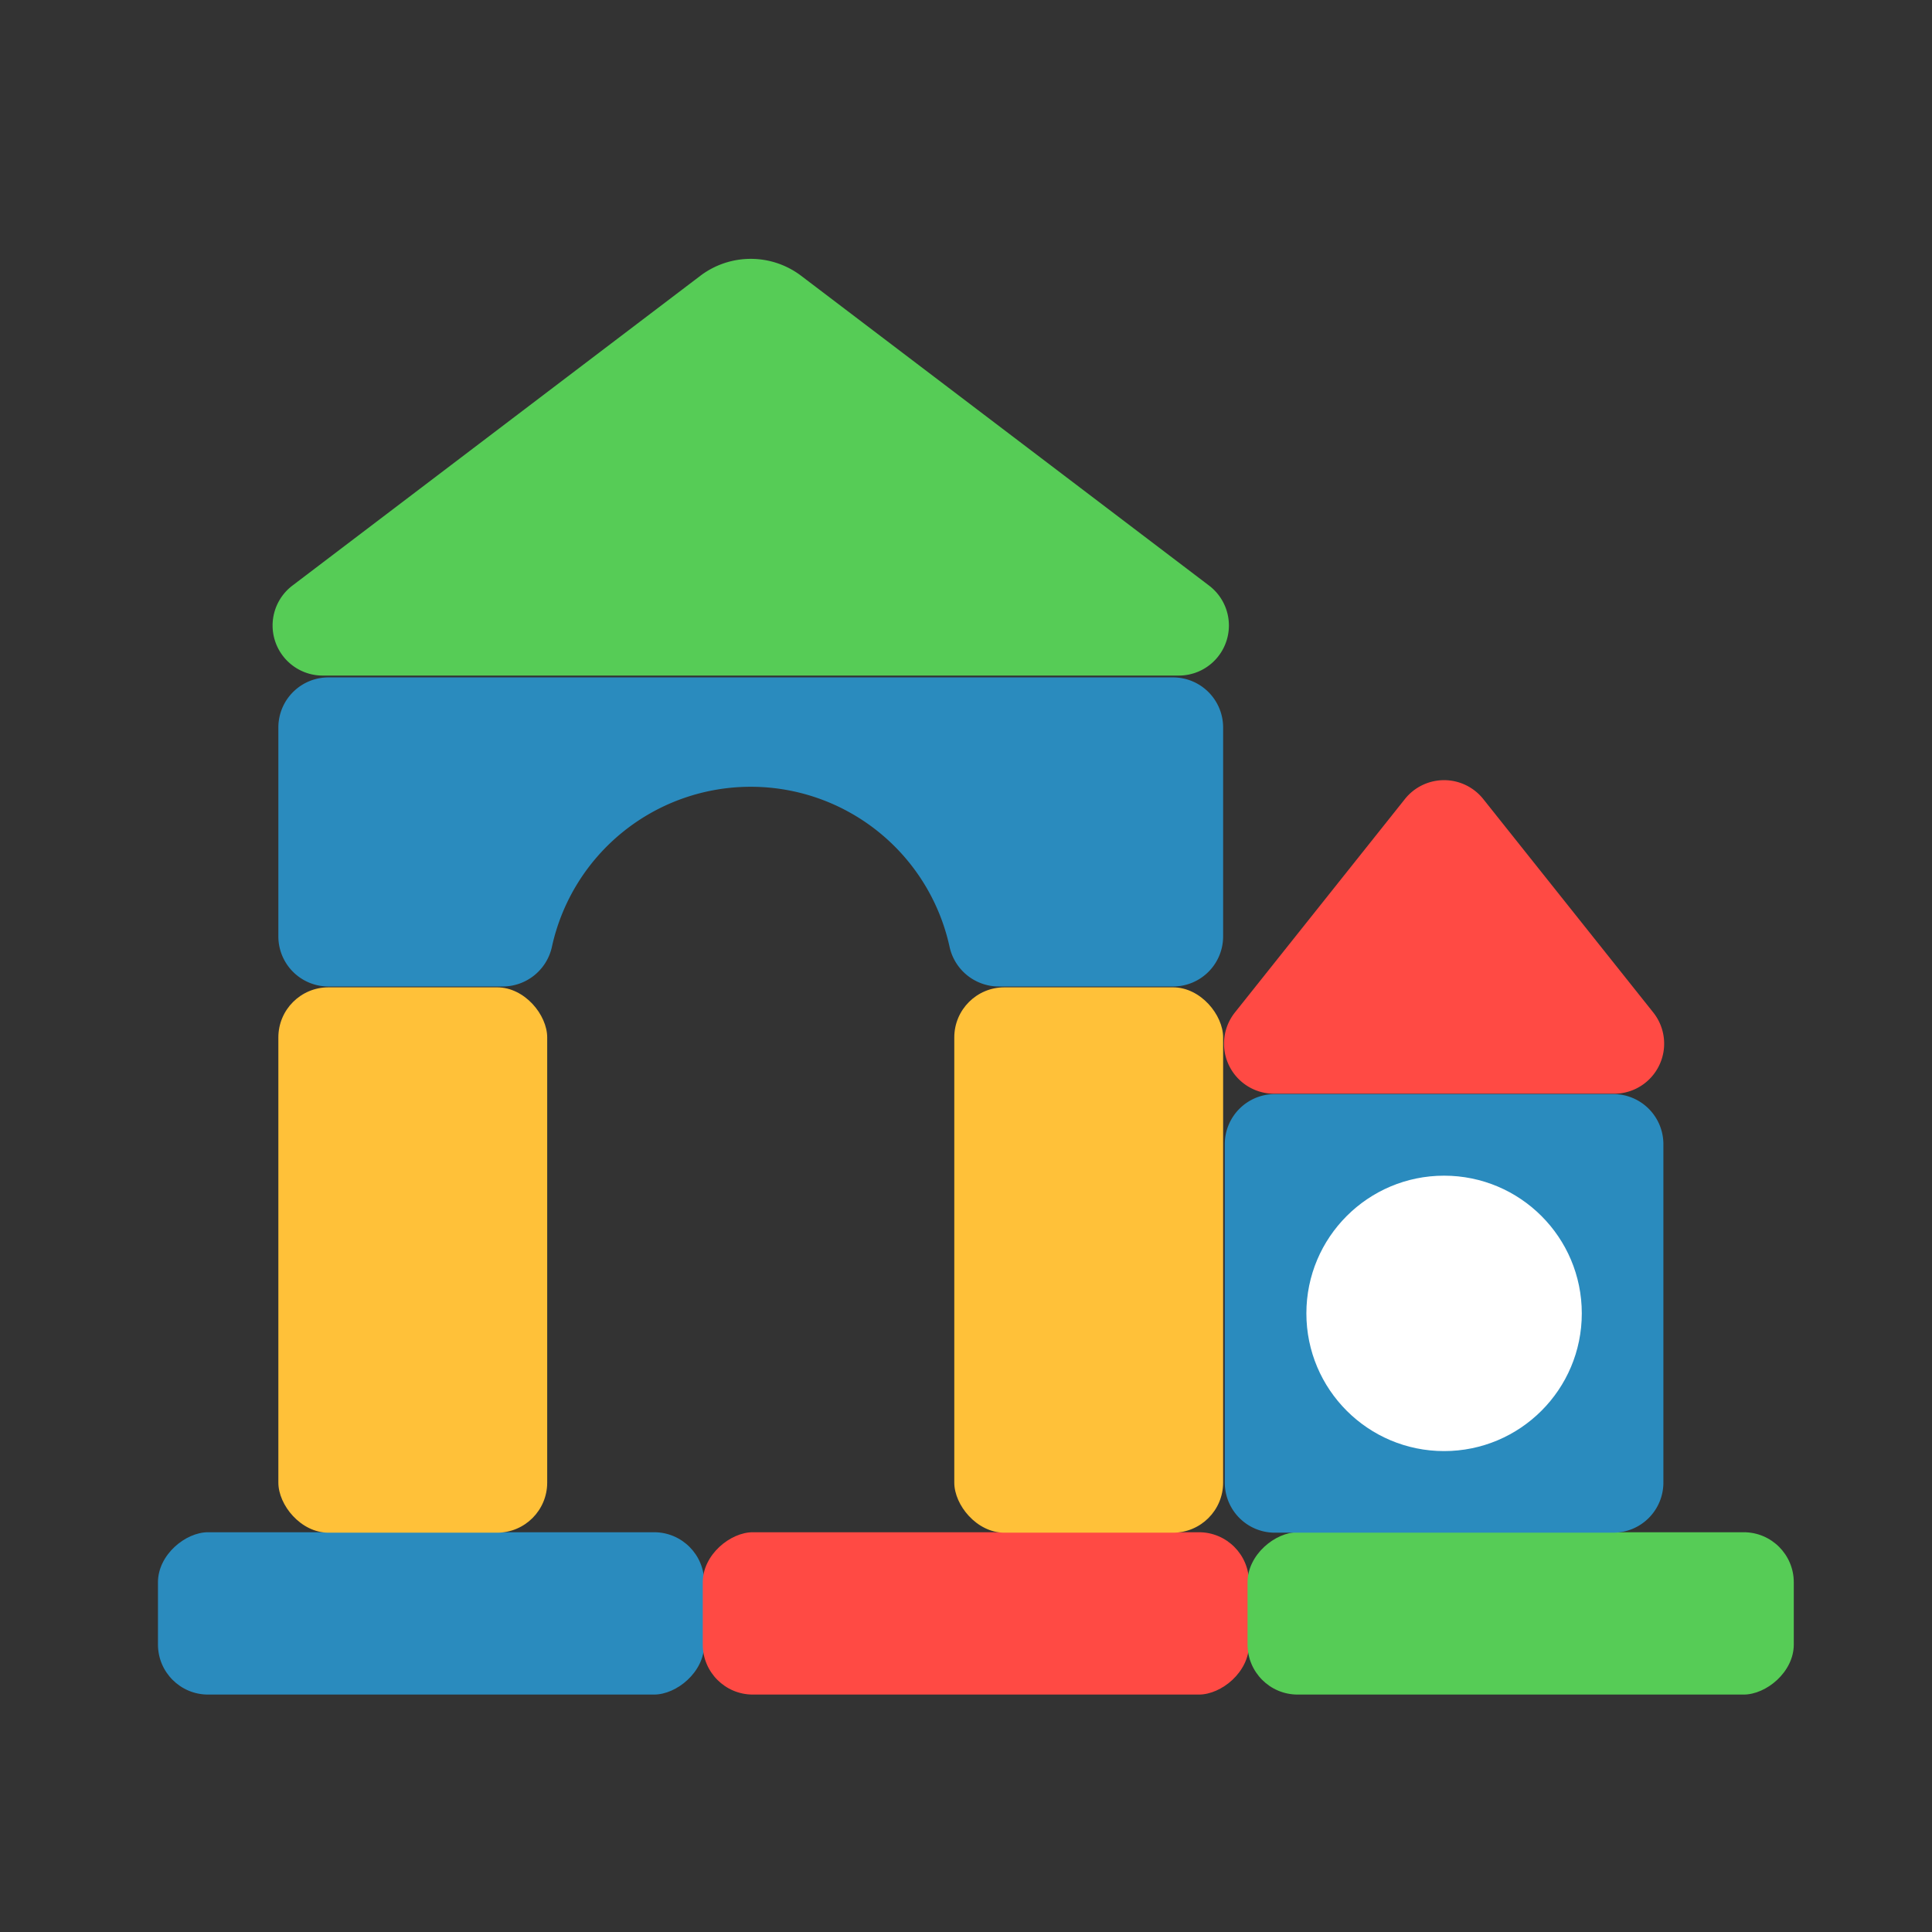<svg id="color_copy" height="512" viewBox="0 0 256 256" width="512" xmlns="http://www.w3.org/2000/svg" data-name="color copy"><rect x="0" y="0" width="256" height="256" fill="#333333" stroke="none"/><rect fill="#2a8bbe" height="72.378" rx="6.635" transform="matrix(0 1 -1 0 270.904 156.664)" width="21.51" x="46.365" y="177.595"/><rect fill="#ff4a44" height="72.378" rx="6.635" transform="matrix(0 1 -1 0 343.093 84.475)" width="21.51" x="118.554" y="177.595"/><rect fill="#56cc56" height="72.378" rx="6.635" transform="matrix(0 1 -1 0 415.281 12.286)" width="21.51" x="190.743" y="177.595"/><path d="m38.743 77.596 54.046-41.045a11.059 11.059 0 0 1 13.377 0l54.046 41.045a6.635 6.635 0 0 1 -4.013 11.92h-113.442a6.635 6.635 0 0 1 -4.013-11.92z" fill="#56cc56"/><rect fill="#ffc139" height="72.262" rx="6.635" width="35.622" x="36.884" y="130.827"/><rect fill="#ffc139" height="72.262" rx="6.635" width="35.622" x="126.448" y="130.827"/><path d="m36.884 96.394v27.686a6.635 6.635 0 0 0 6.635 6.635h23.123a6.683 6.683 0 0 0 6.501-5.309 26.968 26.968 0 0 1 52.668 0 6.683 6.683 0 0 0 6.501 5.309h23.123a6.635 6.635 0 0 0 6.635-6.635v-27.686a6.635 6.635 0 0 0 -6.635-6.635h-111.915a6.635 6.635 0 0 0 -6.636 6.635z" fill="#2a8bbe"/><path d="m163.633 134.155 22.525-28.278a6.635 6.635 0 0 1 10.38 0l22.525 28.278a6.635 6.635 0 0 1 -5.19 10.77h-45.05a6.635 6.635 0 0 1 -5.19-10.77z" fill="#ff4a44"/><path d="m162.29 151.607v44.847a6.635 6.635 0 0 0 6.635 6.635h44.847a6.635 6.635 0 0 0 6.635-6.635v-44.847a6.635 6.635 0 0 0 -6.635-6.635h-44.847a6.635 6.635 0 0 0 -6.635 6.635z" fill="#2a8bbe"/><circle cx="191.349" cy="174.03" fill="#fff" r="18.247"/></svg>